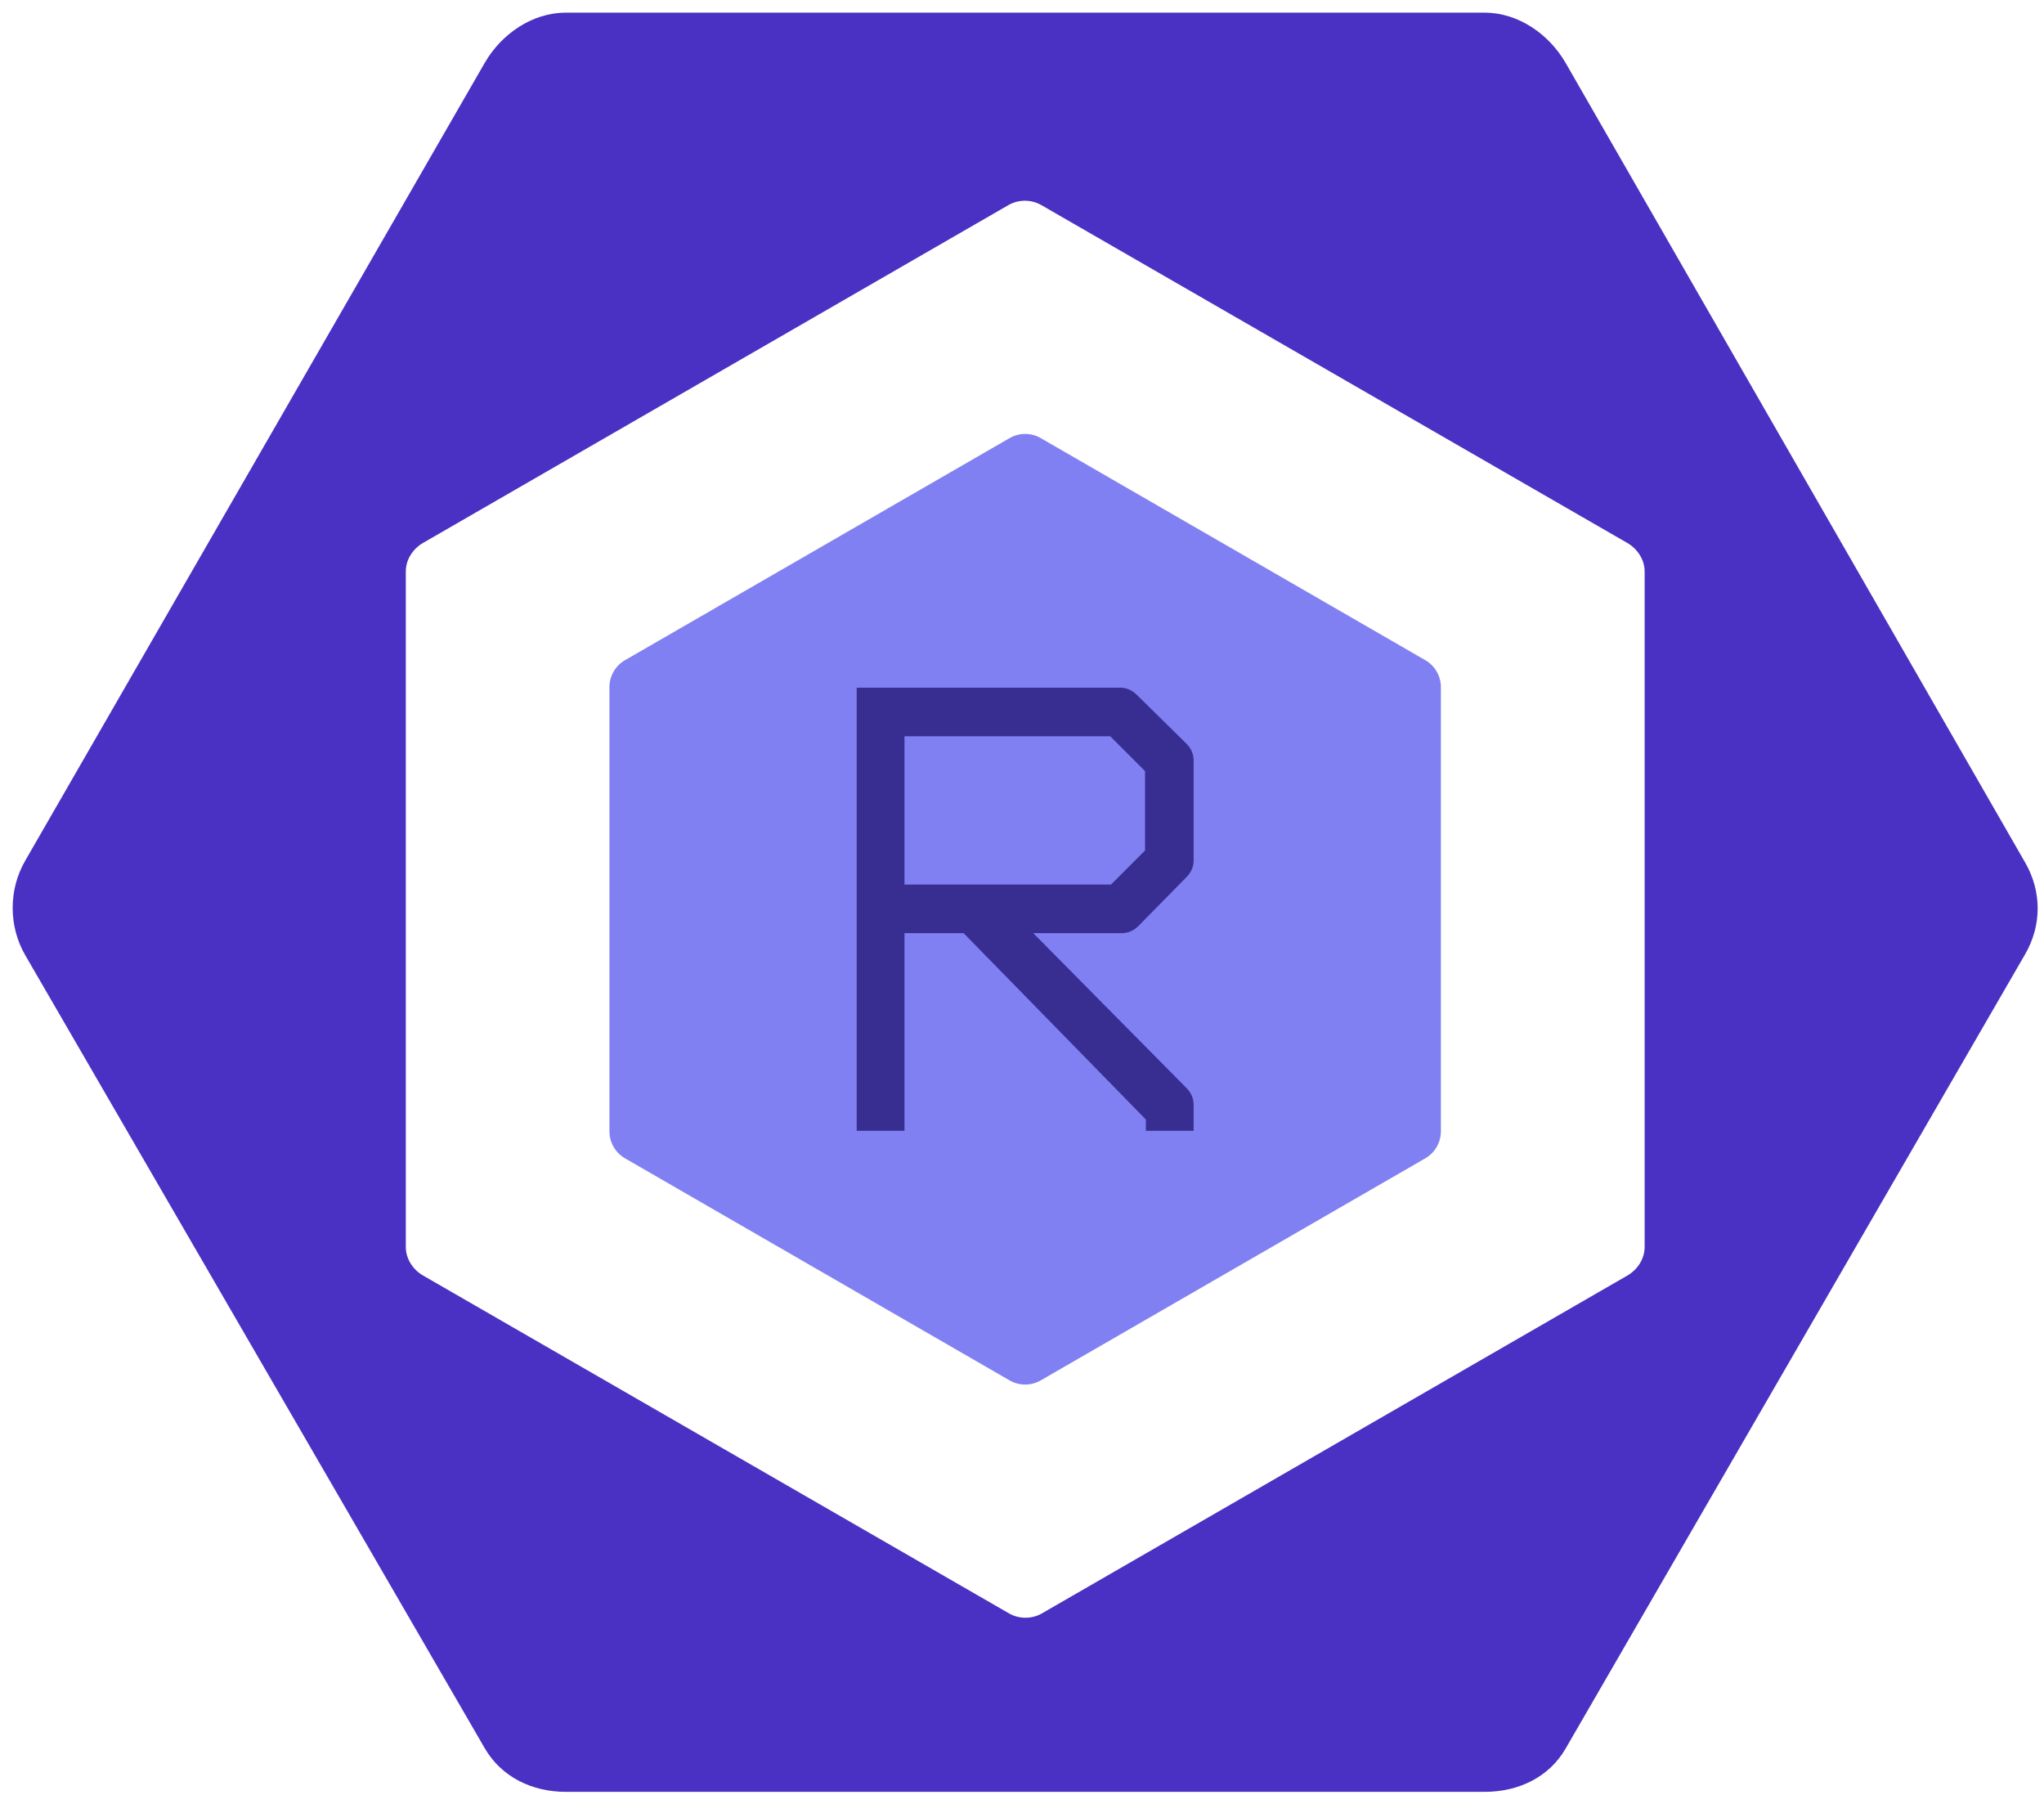<?xml version="1.0" encoding="utf-8"?>
<svg x="0pt" y="0pt" width="323pt" height="285pt" viewBox="0 0 323 285" xmlns="http://www.w3.org/2000/svg" xmlns:xlink="http://www.w3.org/1999/xlink">
  <g id="Layer 1">
    <g id="Group">
      <path id="Path 0" style="fill:#8080f2;fill-opacity:1;fill-rule:nonzero;opacity:1;stroke:none;" d="M98.764,104.305 C119.023,92.609,139.282,80.912,159.541,69.216 C161.062,68.337,162.937,68.337,164.458,69.216 C184.717,80.912,204.977,92.609,225.236,104.305 C226.756,105.184,227.694,106.806,227.694,108.563 C227.694,131.956,227.694,155.349,227.694,178.742 C227.694,180.497,226.756,182.121,225.236,183.001 C204.977,194.697,184.717,206.394,164.458,218.09 C162.937,218.968,161.062,218.968,159.541,218.09 C139.282,206.394,119.023,194.697,98.764,183.001 C97.243,182.122,96.306,180.498,96.306,178.742 C96.306,155.349,96.306,131.956,96.306,108.563 C96.307,106.806,97.245,105.184,98.764,104.305"/>
      <path id="Path 1" style="fill:#4b31c3;fill-opacity:1;fill-rule:nonzero;opacity:1;stroke:none;" d="M320.021,136.27 C295.815,94.159,271.609,52.048,247.404,9.937 C244.766,5.369,239.893,2,234.619,2 C186.207,2,137.795,2,89.383,2 C84.107,2,79.233,5.369,76.595,9.937 C52.39,51.955,28.184,93.973,3.978,135.991 C1.341,140.56,1.341,146.326,3.978,150.896 C28.184,192.661,52.39,234.427,76.595,276.193 C79.233,280.761,84.107,283.096,89.383,283.096 C137.794,283.096,186.206,283.096,234.618,283.096 C239.892,283.096,244.766,280.831,247.402,276.262 C271.608,234.428,295.814,192.594,320.019,150.76 C322.66,146.193,322.66,140.838,320.021,136.27 M259.89,197.019 C259.89,198.876,258.772,200.594,257.162,201.524 C226.329,219.313,195.496,237.102,164.664,254.891 C163.055,255.82,161.04,255.82,159.431,254.891 C128.574,237.102,97.718,219.313,66.861,201.524 C65.252,200.594,64.127,198.878,64.127,197.019 C64.127,161.441,64.127,125.863,64.127,90.284 C64.127,88.426,65.236,86.709,66.846,85.779 C97.677,67.99,128.509,50.201,159.34,32.412 C160.949,31.483,162.962,31.483,164.571,32.412 C195.429,50.201,226.288,67.99,257.147,85.779 C258.757,86.709,259.89,88.426,259.89,90.284 C259.89,90.284,259.89,197.019,259.89,197.019 z"/>
    </g>
    <g id="Text">
      <g id="Text">
        <path style="fill:#382e92;fill-opacity:1;fill-rule:nonzero;opacity:1;stroke:none;" d="M163.28,147.429 C163.28,147.429,187.472,171.877,187.472,171.877 C188.24,172.645,188.624,173.541,188.624,174.565 C188.624,174.565,188.624,178.661,188.624,178.661 C188.624,178.661,181.072,178.661,181.072,178.661 C181.072,178.661,181.072,176.869,181.072,176.869 C181.072,176.869,152.272,147.429,152.272,147.429 C152.272,147.429,142.928,147.429,142.928,147.429 C142.928,147.429,142.928,178.661,142.928,178.661 C142.928,178.661,135.376,178.661,135.376,178.661 C135.376,178.661,135.376,108.645,135.376,108.645 C135.376,108.645,176.976,108.645,176.976,108.645 C178,108.645,178.896,109.029,179.664,109.797 C179.664,109.797,187.472,117.477,187.472,117.477 C188.24,118.245,188.624,119.141,188.624,120.165 C188.624,120.165,188.624,135.909,188.624,135.909 C188.624,136.933,188.24,137.829,187.472,138.597 C187.472,138.597,179.92,146.277,179.92,146.277 C179.152,147.045,178.256,147.429,177.232,147.429 C177.232,147.429,163.28,147.429,163.28,147.429 z M142.928,139.749 C142.928,139.749,175.568,139.749,175.568,139.749 C175.568,139.749,180.944,134.373,180.944,134.373 C180.944,134.373,180.944,121.829,180.944,121.829 C180.944,121.829,175.44,116.325,175.44,116.325 C175.44,116.325,142.928,116.325,142.928,116.325 C142.928,116.325,142.928,139.749,142.928,139.749 z"/>
      </g>
    </g>
  </g>
</svg>
